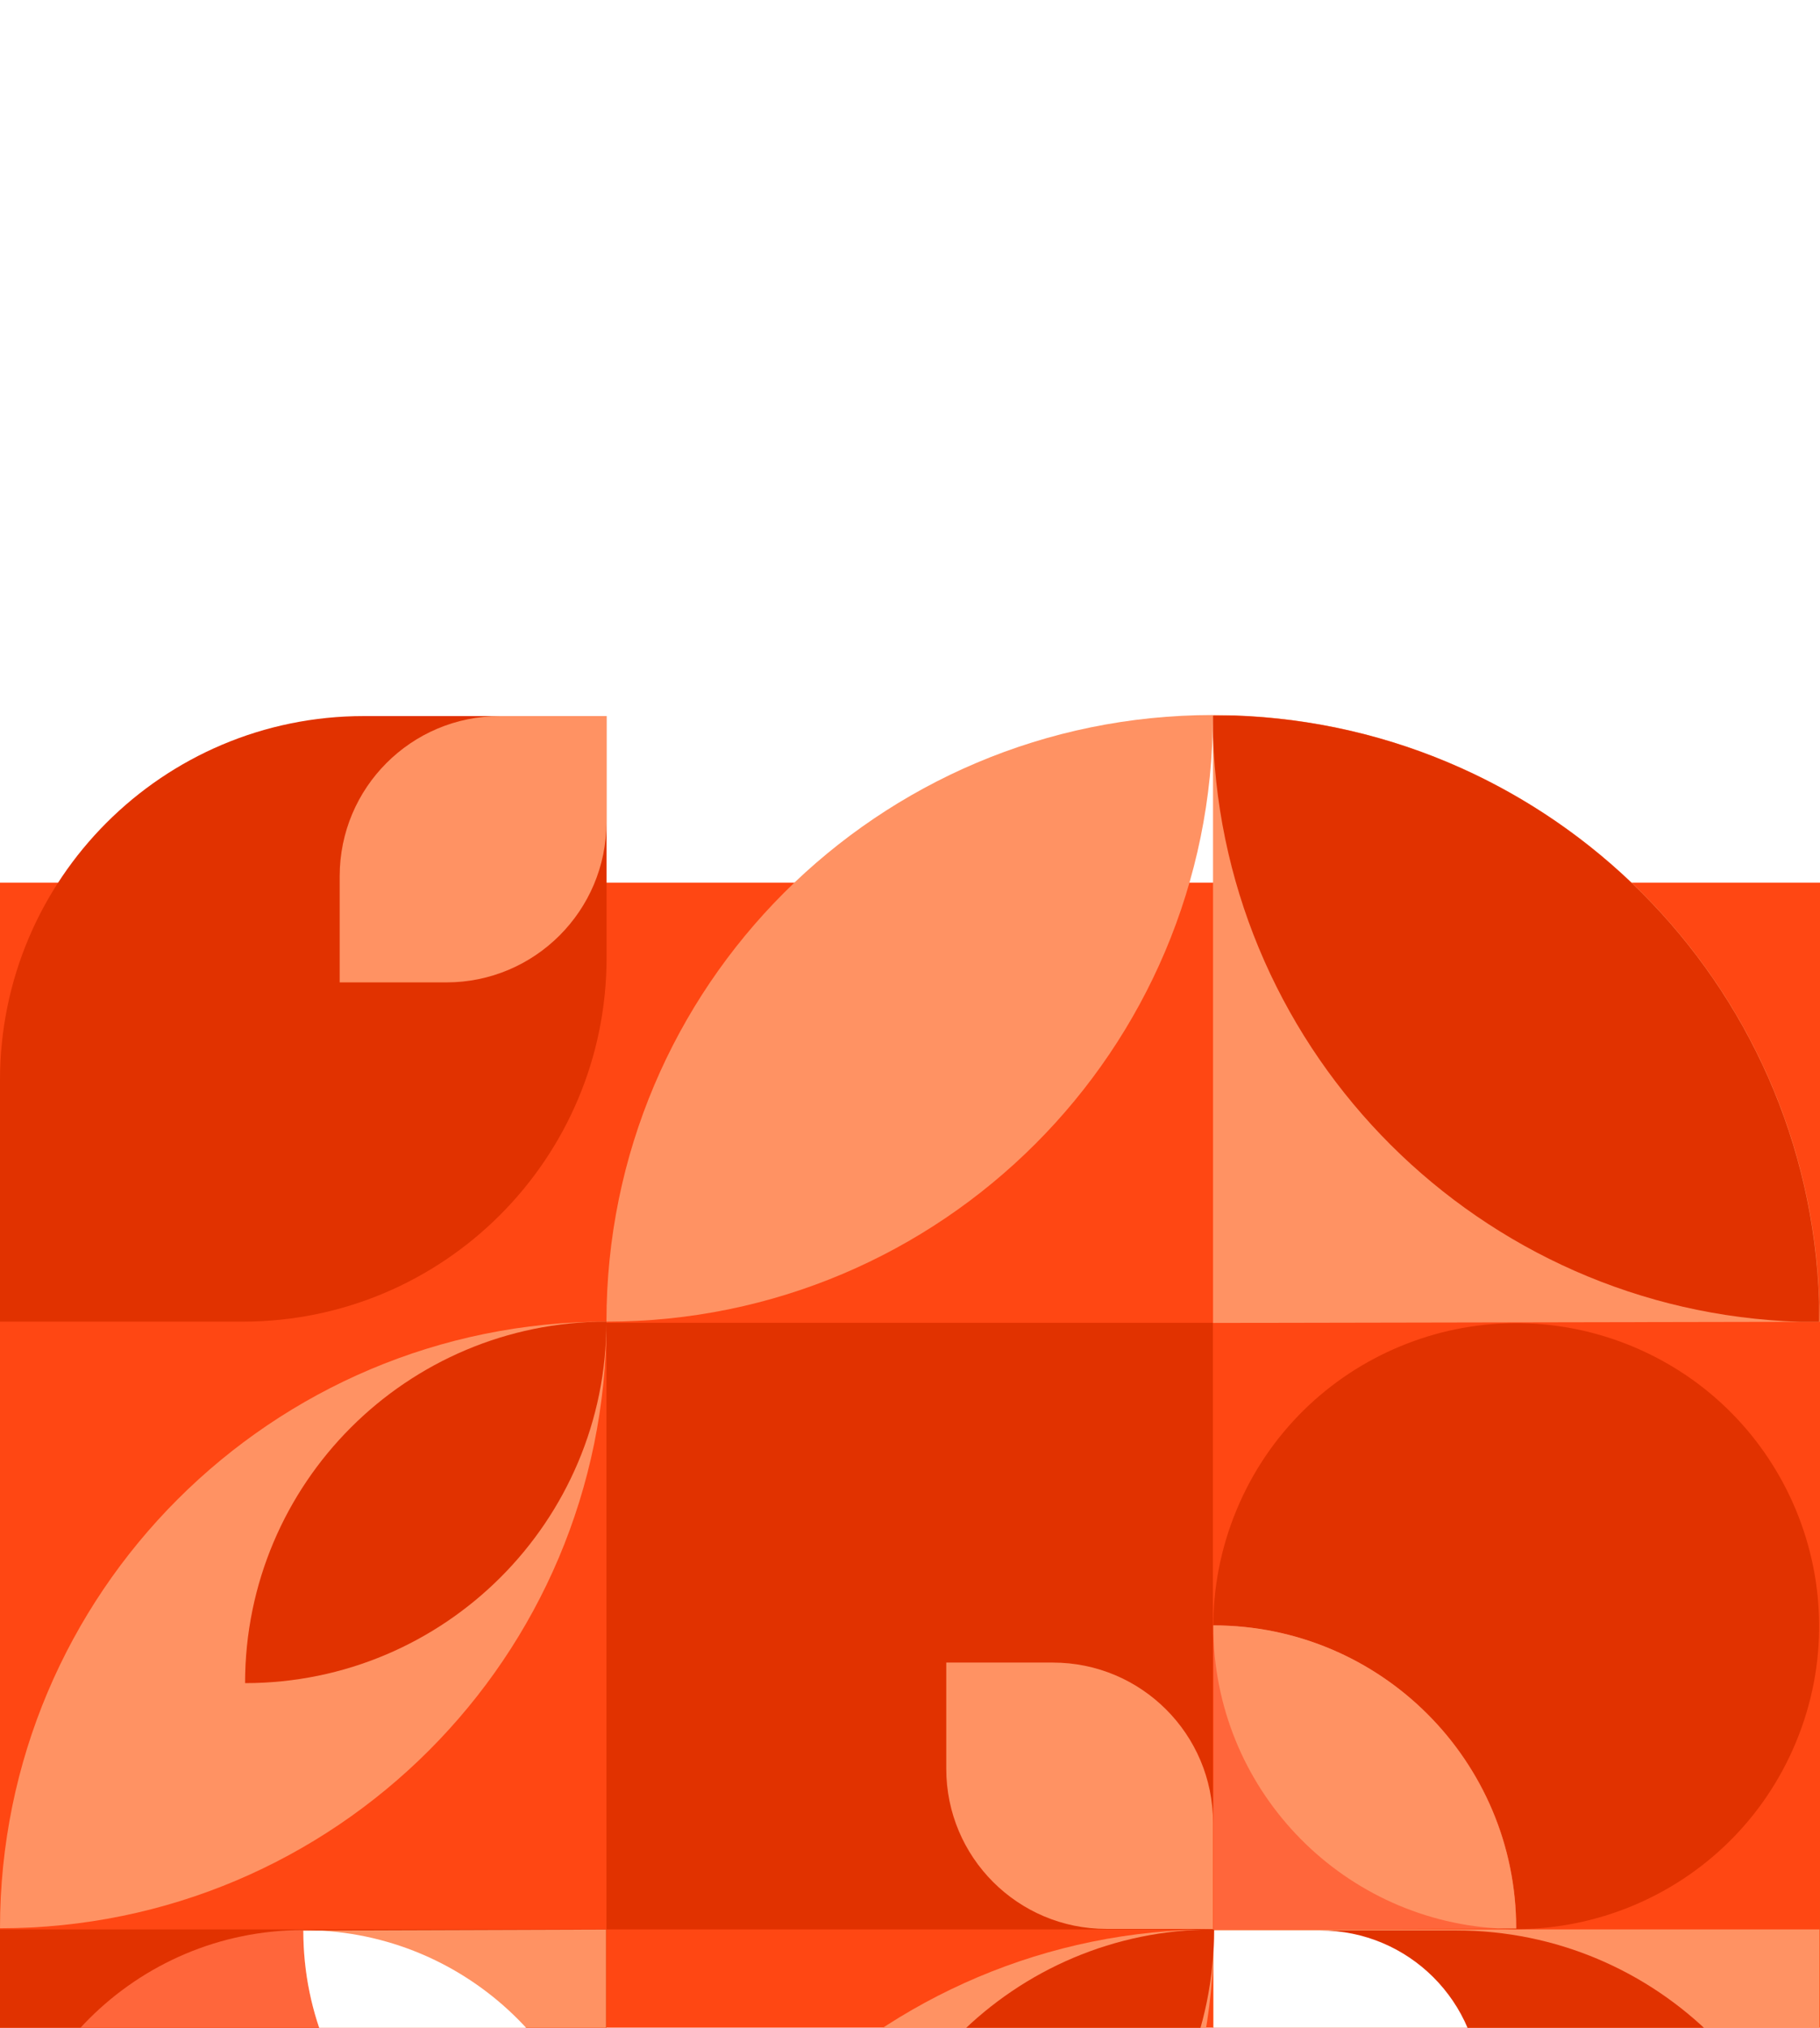<svg width="326" height="363" viewBox="0 0 326 363" fill="none" xmlns="http://www.w3.org/2000/svg">
<g clip-path="url(#clip0_1_589)">
<g filter="url(#filter0_d_1_589)">
<rect y="0.25" width="326" height="480" fill="white"/>
<rect y="0.25" width="326" height="480" fill="white"/>
</g>
<g filter="url(#filter1_d_1_589)">
<path d="M0 128H326V476C326 478.209 324.209 480 322 480H4C1.791 480 0 478.209 0 476V128Z" fill="#FF4713"/>
</g>
<g clip-path="url(#clip1_1_589)">
<path d="M217.257 236.797H108.628V345.387H217.257V236.797Z" fill="#E13200"/>
<path d="M108.628 345.387H0V453.977H108.628V345.387Z" fill="#E13200"/>
<path d="M325.908 345.387H217.28V453.977H325.908V345.387Z" fill="#FF9263"/>
<path d="M108.628 128.184H65.168C29.181 128.184 0 157.354 0 193.352V236.59H43.461C79.471 236.59 108.651 207.42 108.651 171.422V128.184" fill="#E13200"/>
<path d="M108.628 128.184H89.519C73.676 128.184 60.845 141.011 60.845 156.849V175.859H79.954C95.774 175.859 108.628 163.032 108.628 147.194V128.184Z" fill="#FF9263"/>
<path d="M217.28 345.295H198.171C182.327 345.295 169.496 332.468 169.496 316.63V297.62H188.605C204.425 297.62 217.28 310.447 217.28 326.285V345.295Z" fill="#FF9263"/>
<path d="M217.372 345.571H260.832C296.842 345.571 326.023 374.741 326.023 410.739V453.977H282.562C246.552 453.977 217.372 424.807 217.372 388.809V345.571Z" fill="#E13200"/>
<path d="M217.372 345.571H236.48C252.324 345.571 265.155 358.398 265.155 374.236V393.246H246.046C230.226 393.246 217.372 380.419 217.372 364.581V345.571Z" fill="white"/>
<path d="M108.628 236.59C168.622 236.59 217.257 187.973 217.257 128C157.263 128 108.628 176.617 108.628 236.59Z" fill="#FF9263"/>
<path d="M108.628 236.59C108.628 296.563 59.994 345.18 0 345.18C0 285.207 48.634 236.59 108.628 236.59Z" fill="#FF9263"/>
<path d="M325.931 236.613C325.931 176.64 277.297 128 217.28 128V236.82L325.931 236.613Z" fill="#FF9263"/>
<path d="M108.628 236.59C108.628 272.335 79.655 301.298 43.898 301.298C43.898 265.553 72.871 236.59 108.628 236.59Z" fill="#E13200"/>
<path d="M217.464 345.387C217.464 405.36 168.829 453.977 108.835 453.977C108.835 394.004 157.47 345.387 217.464 345.387Z" fill="#FF9263"/>
<path d="M217.464 345.387C217.464 381.132 188.49 410.095 152.733 410.095C152.733 374.35 181.706 345.387 217.464 345.387Z" fill="#E13200"/>
<path d="M221.097 128.092H217.28V131.908C219.257 188.938 265.201 234.774 322.275 236.613H325.839V233.05C323.999 175.997 278.147 130.069 221.097 128.092Z" fill="#E13200"/>
<path d="M321.705 311.848C333.17 284.179 320.026 252.459 292.348 240.998C264.67 229.537 232.938 242.677 221.473 270.345C210.008 298.014 223.152 329.734 250.83 341.195C278.509 352.656 310.241 339.516 321.705 311.848Z" fill="#E13200"/>
<path d="M271.594 345.203C271.594 315.251 247.311 290.977 217.349 290.977V345.41L271.594 345.226V345.203Z" fill="#FF663B"/>
<path d="M271.594 345.203H268.214C239.815 343.479 217.326 319.917 217.326 291.092C217.326 291.046 217.326 291 217.326 290.954C247.288 290.954 271.571 315.228 271.571 345.18L271.594 345.203Z" fill="#FF9263"/>
<path d="M54.314 453.954C84.273 453.954 108.559 429.676 108.559 399.728C108.559 369.78 84.273 345.502 54.314 345.502C24.355 345.502 0.069 369.78 0.069 399.728C0.069 429.676 24.355 453.954 54.314 453.954Z" fill="#FF663B"/>
<path d="M54.314 345.617C54.314 375.569 78.597 399.843 108.559 399.843V345.41L54.314 345.594V345.617Z" fill="#FF9263"/>
<path d="M54.314 345.617H57.694C86.093 347.341 108.582 370.902 108.582 399.728C108.582 399.774 108.582 399.82 108.582 399.866C78.62 399.866 54.337 375.592 54.337 345.64L54.314 345.617Z" fill="white"/>
</g>
</g>
<defs>
<filter id="filter0_d_1_589" x="-40" y="-9.75" width="406" height="560" filterUnits="userSpaceOnUse" color-interpolation-filters="sRGB">
<feFlood flood-opacity="0" result="BackgroundImageFix"/>
<feColorMatrix in="SourceAlpha" type="matrix" values="0 0 0 0 0 0 0 0 0 0 0 0 0 0 0 0 0 0 127 0" result="hardAlpha"/>
<feOffset dy="30"/>
<feGaussianBlur stdDeviation="20"/>
<feComposite in2="hardAlpha" operator="out"/>
<feColorMatrix type="matrix" values="0 0 0 0 0.176 0 0 0 0 0.212 0 0 0 0 0.275 0 0 0 0.06 0"/>
<feBlend mode="normal" in2="BackgroundImageFix" result="effect1_dropShadow_1_589"/>
<feBlend mode="normal" in="SourceGraphic" in2="effect1_dropShadow_1_589" result="shape"/>
</filter>
<filter id="filter1_d_1_589" x="-40" y="118" width="406" height="432" filterUnits="userSpaceOnUse" color-interpolation-filters="sRGB">
<feFlood flood-opacity="0" result="BackgroundImageFix"/>
<feColorMatrix in="SourceAlpha" type="matrix" values="0 0 0 0 0 0 0 0 0 0 0 0 0 0 0 0 0 0 127 0" result="hardAlpha"/>
<feOffset dy="30"/>
<feGaussianBlur stdDeviation="20"/>
<feComposite in2="hardAlpha" operator="out"/>
<feColorMatrix type="matrix" values="0 0 0 0 0.176 0 0 0 0 0.212 0 0 0 0 0.275 0 0 0 0.06 0"/>
<feBlend mode="normal" in2="BackgroundImageFix" result="effect1_dropShadow_1_589"/>
<feBlend mode="normal" in="SourceGraphic" in2="effect1_dropShadow_1_589" result="shape"/>
</filter>
<clipPath id="clip0_1_589">
<rect width="326" height="363" fill="white"/>
</clipPath>
<clipPath id="clip1_1_589">
<path d="M0 128H326V450C326 452.209 324.209 454 322 454H4C1.791 454 0 452.209 0 450V128Z" fill="white"/>
</clipPath>
</defs>
</svg>
